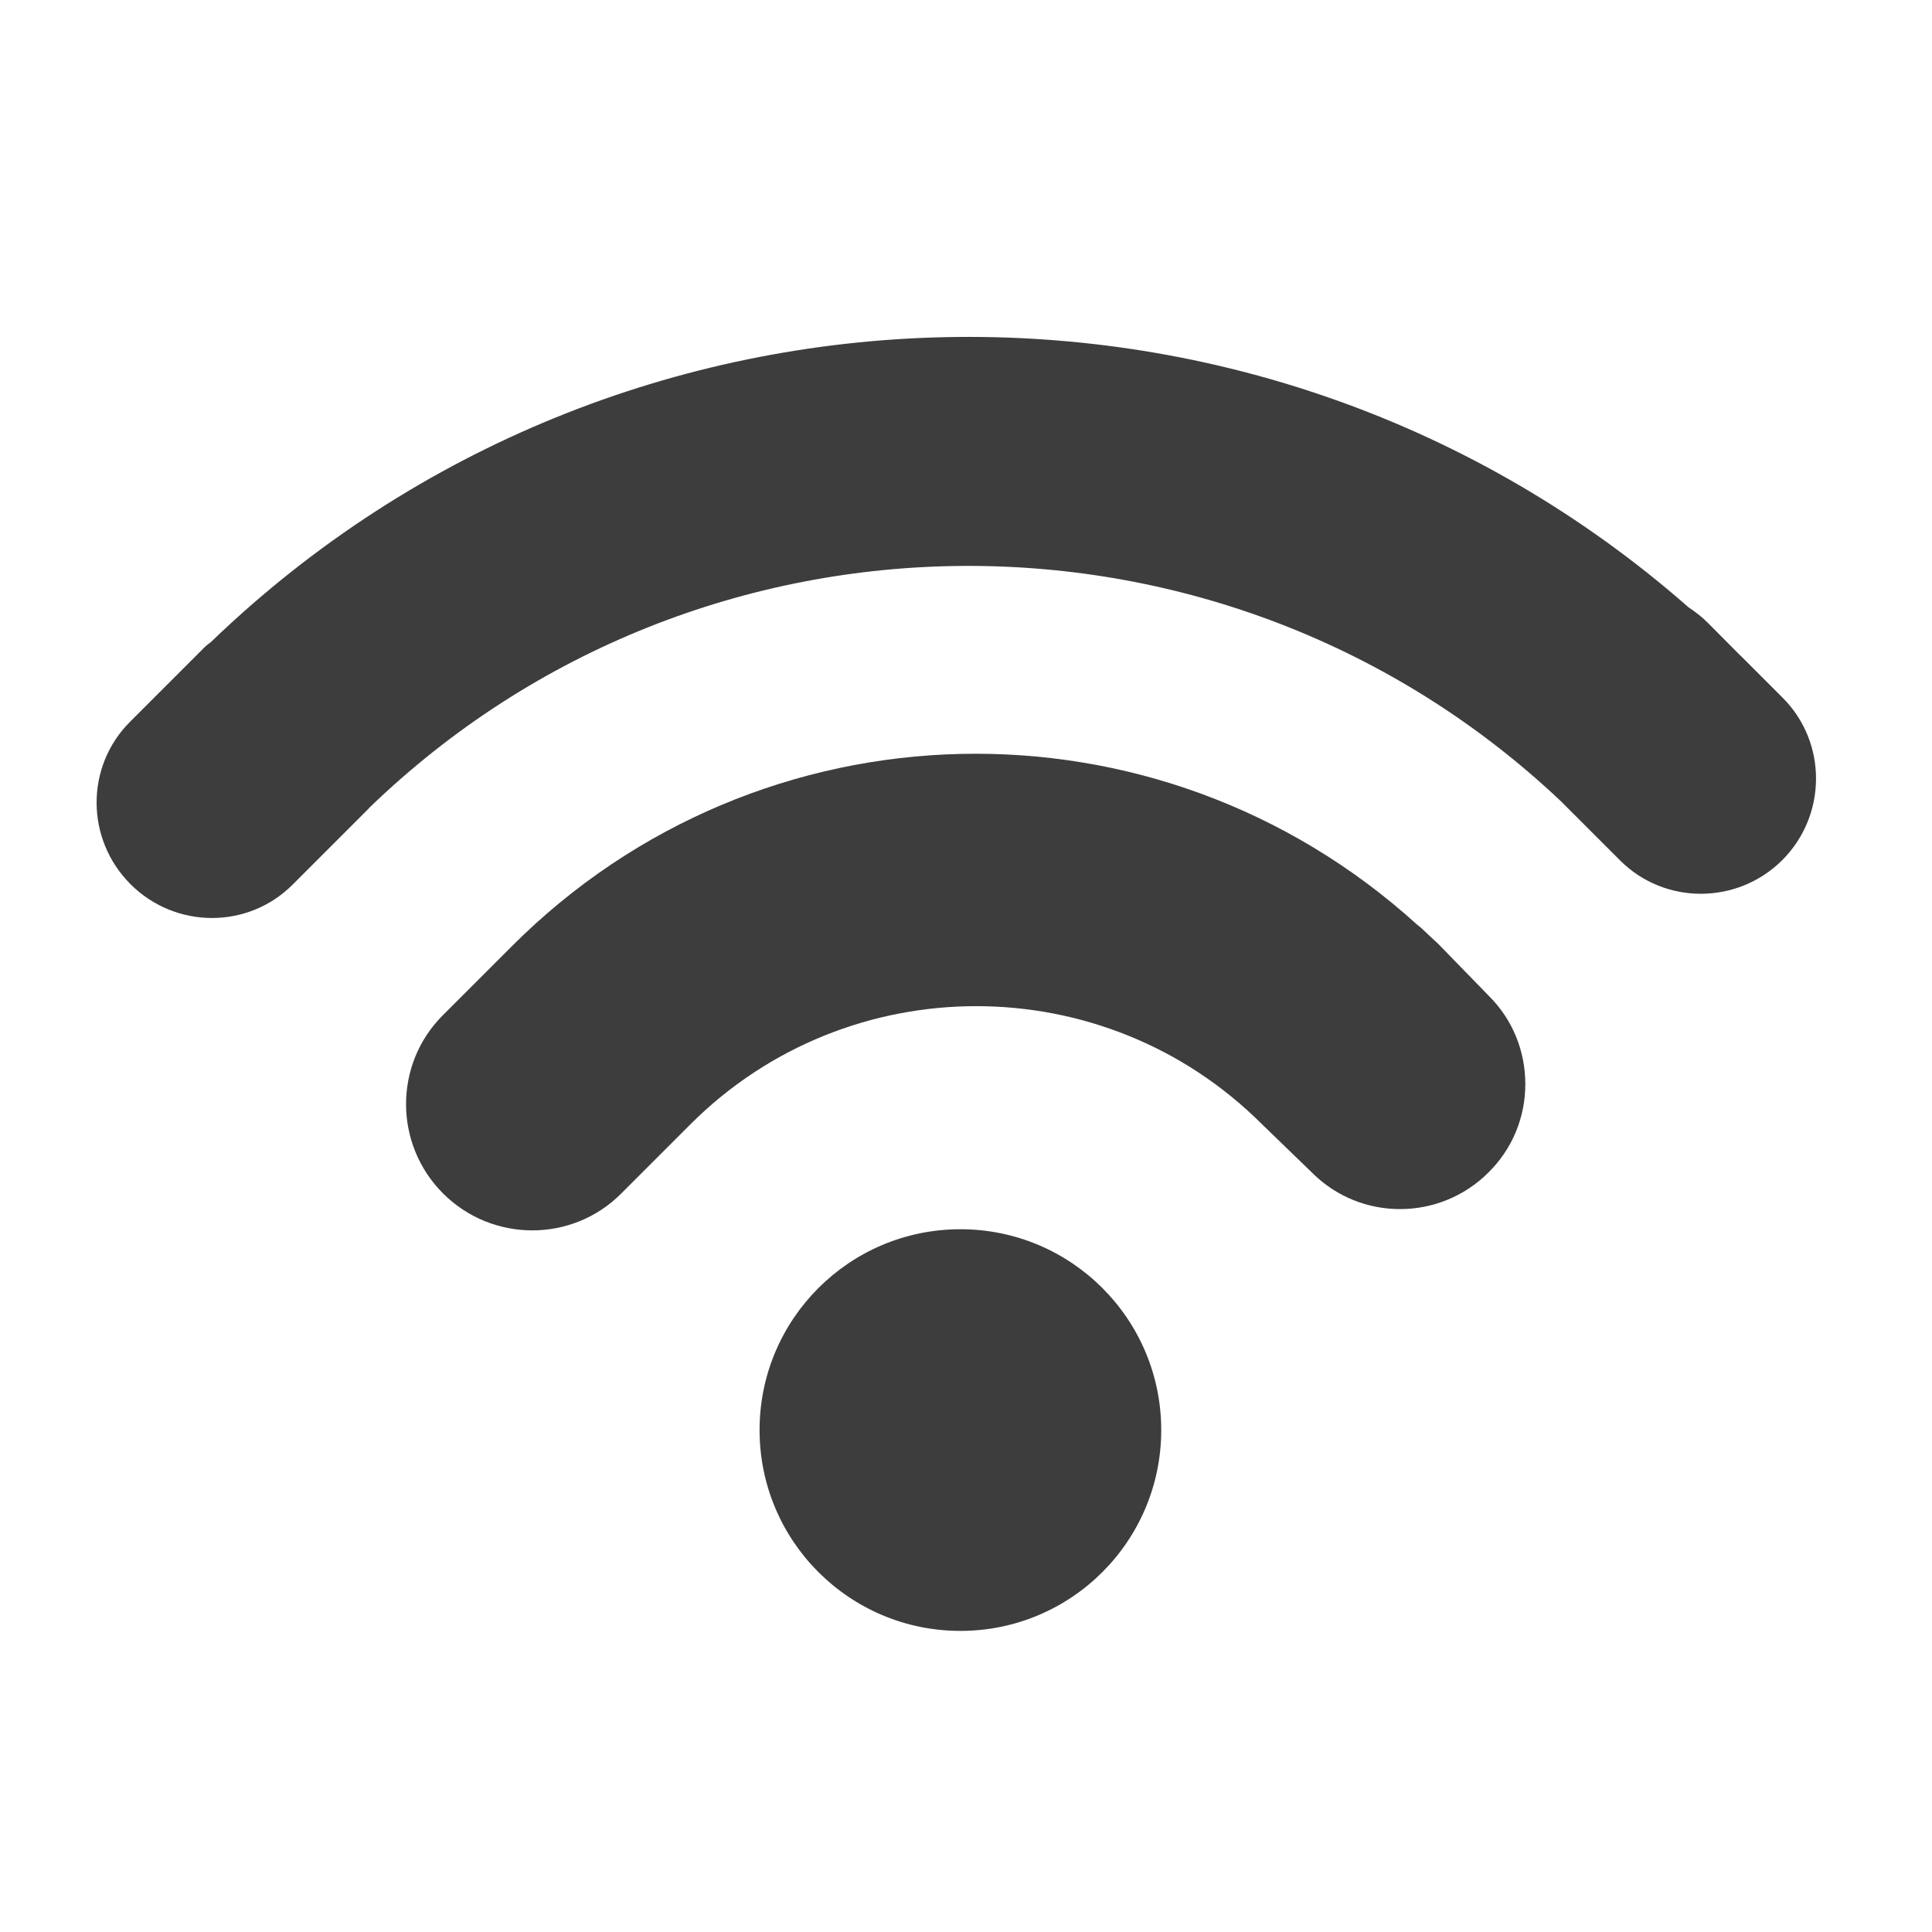 <svg xmlns="http://www.w3.org/2000/svg" width="20" height="20" viewBox="0 0 20 20">
    <g fill="none" fill-rule="evenodd">
        <g fill="#3D3D3D" fill-rule="nonzero">
            <g>
                <g transform="translate(-427 -95) translate(427 95) translate(1 3)">
                    <circle cx="8.942" cy="11.804" r="2.079"/>
                    <path d="M13.911 6.794c-.03-.032-.063-.06-.095-.09l-.093-.088c-.016-.016-.033-.028-.052-.043-2.69-2.443-6.804-2.346-9.37.22l-.302.302-.416.416c-.508.508-.505 1.335.003 1.843.51.51 1.337.51 1.843.003l.718-.718c1.632-1.631 4.287-1.631 5.918 0l.519.502c.502.502 1.321.501 1.826-.005.245-.243.38-.568.38-.913 0-.344-.132-.669-.376-.912l-.503-.517z"/>
                    <path d="M17.454 4.223l-.432-.432c-.002-.002-.003-.004-.006-.005l-.341-.343c-.06-.059-.125-.11-.194-.155C12.1-.56 5.433-.442 1.19 3.64c-.02.02-.044.032-.065.053l-.78.78c-.462.462-.46 1.214.006 1.68.464.464 1.216.468 1.679.004l.78-.78.014-.016c3.431-3.315 8.874-3.336 12.333-.068l.614.614c.462.462 1.215.46 1.68-.004.463-.465.465-1.218.003-1.68z"/>
                </g>
            </g>
        </g>
    </g>
</svg>
